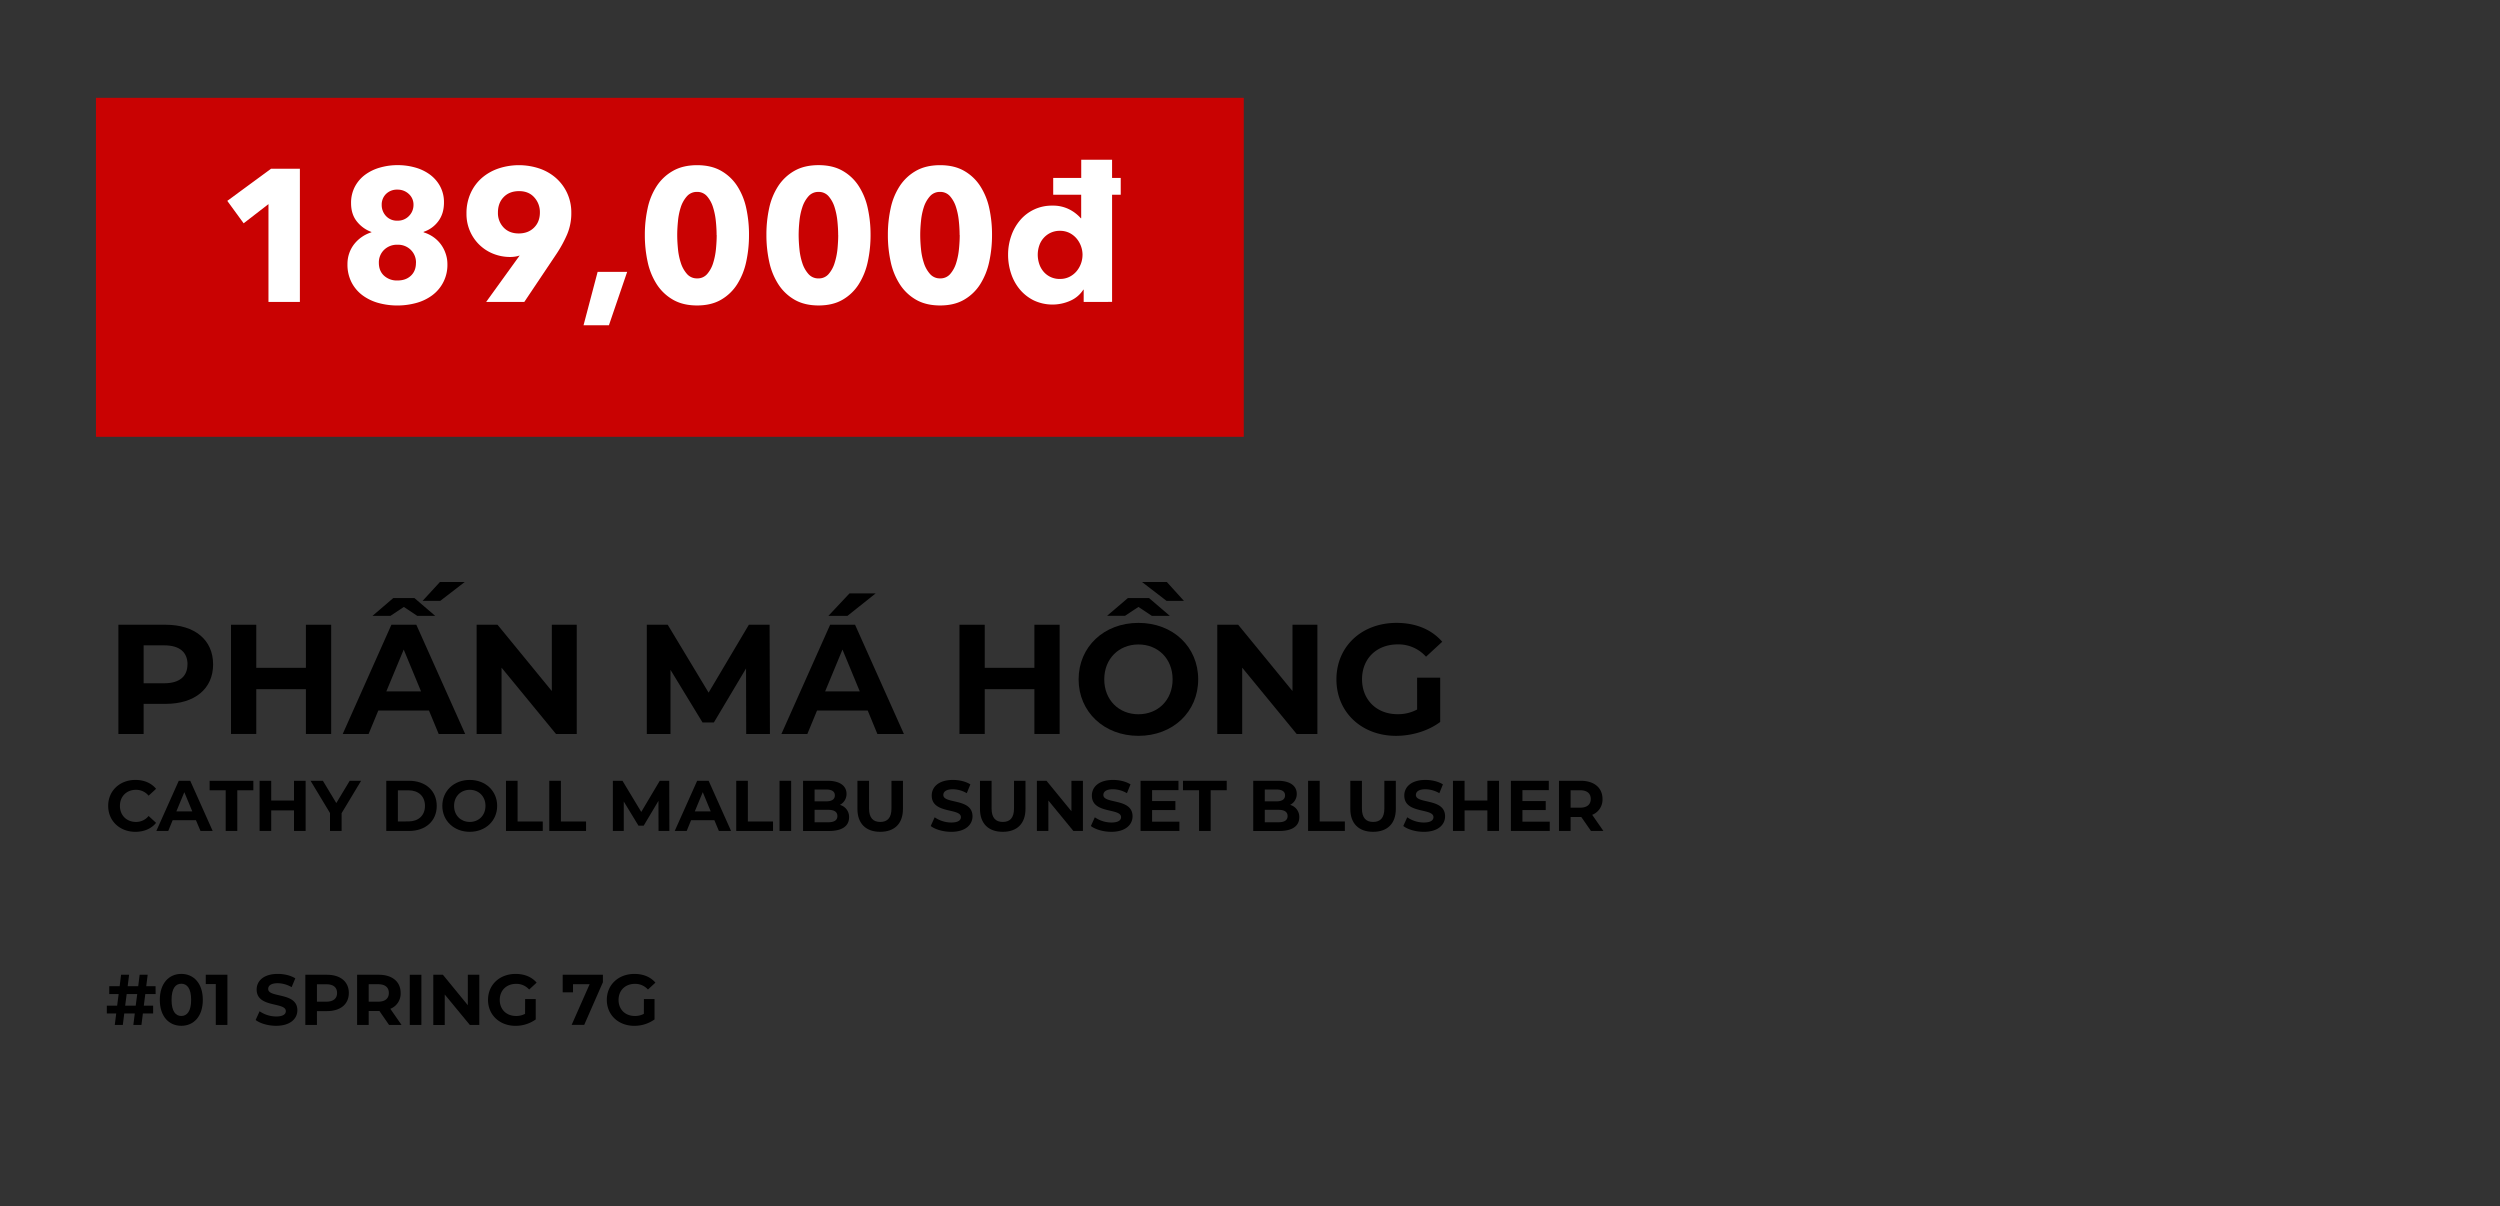 <svg id="Layer_1" data-name="Layer 1" xmlns="http://www.w3.org/2000/svg" viewBox="0 0 2006 967.99"><rect x="0" y="0" width="2006" height="967.99" fill="#333333" stroke="none"/><defs><style>.cls-1{fill:#c90202;}.cls-2{fill:#fff;}</style></defs><title>Image convert 1 fix text</title><path d="M171,533.1c0,19.53-14.64,31.68-38.06,31.68H115.24v24.16H95V501.3h37.93C156.31,501.3,171,513.45,171,533.1Zm-20.53,0c0-9.64-6.26-15.27-18.65-15.27H115.24v30.42h16.53C144.16,548.25,150.42,542.62,150.42,533.1Z"/><path d="M265.73,501.3v87.64H245.45V553H205.63v35.93H185.35V501.3h20.28v34.56h39.82V501.3Z"/><path d="M344.22,570.16H303.54l-7.77,18.78H275l39.06-87.64h20l39.19,87.64H352Zm-30.92-76H298.9l16.65-14.27h17l16.65,14.27h-14.4L324.07,487Zm24.54,60.6-13.9-33.55L310,554.76Zm15.4-72.61H339.09L353,467h19.9Z"/><path d="M462.78,501.3v87.64H446.13l-43.69-53.21v53.21h-20V501.3h16.77l43.57,53.21V501.3Z"/><path d="M598.75,588.94l-.13-52.58-25.79,43.32h-9.14L538,537.48v51.46H519V501.3h16.78l32.8,54.46,32.3-54.46h16.65l.26,87.64Z"/><path d="M696.27,570.16H655.58l-7.76,18.78H627L666.1,501.3h20l39.19,87.64H704Zm-6.39-15.4L676,521.21l-13.9,33.55ZM680,494.16H664.72l16.9-18h21Z"/><path d="M850.26,501.3v87.64H830V553H790.16v35.93H769.88V501.3h20.28v34.56H830V501.3Z"/><path d="M961.43,545.12c0,26.17-20.4,45.32-47.95,45.32s-48-19.28-48-45.32,20.28-45.32,48-45.32S961.43,519,961.43,545.12Zm-20.53,0c0-16.65-11.77-28-27.42-28s-27.42,11.39-27.42,28,11.77,28,27.42,28S940.9,561.77,940.9,545.12Zm-38.19-51H888.32L905,479.89h17l16.65,14.27h-14.4L913.48,487Zm33.31-12L916.36,467h19.91L950,482.15Z"/><path d="M1057.08,501.3v87.64h-16.65l-43.69-53.21v53.21h-20V501.3h16.78l43.57,53.21V501.3Z"/><path d="M1137.08,543.74h18.53V579.3c-9.64,7.26-22.91,11.14-35.43,11.14-27.55,0-47.83-18.9-47.83-45.32s20.28-45.32,48.2-45.32c15.4,0,28.17,5.26,36.69,15.15l-13,12a29.66,29.66,0,0,0-22.66-9.89c-17,0-28.68,11.39-28.68,28,0,16.4,11.65,28,28.43,28a32.23,32.23,0,0,0,15.77-3.75Z"/><path d="M86.81,646.63c0-12.14,9.32-20.82,21.86-20.82,7,0,12.77,2.53,16.57,7.13l-6,5.52a13,13,0,0,0-10.13-4.72c-7.54,0-12.88,5.3-12.88,12.89s5.34,12.89,12.88,12.89a12.83,12.83,0,0,0,10.13-4.78l6,5.52c-3.8,4.66-9.61,7.19-16.63,7.19C96.13,667.45,86.81,658.77,86.81,646.63Z"/><path d="M157.22,658.14h-18.7L135,666.76h-9.55l18-40.26h9.2l18,40.26h-9.78Zm-2.93-7.08-6.39-15.42-6.38,15.42Z"/><path d="M181.09,634.09H168.21V626.5h35.08v7.59H190.41v32.67h-9.32Z"/><path d="M245.23,626.5v40.26h-9.32V650.25H217.62v16.51H208.3V626.5h9.32v15.87h18.29V626.5Z"/><path d="M274.1,652.5v14.26h-9.31V652.38L249.2,626.5h9.89l10.76,17.89L280.6,626.5h9.15Z"/><path d="M309.94,626.5h18.29c13.18,0,22.21,7.94,22.21,20.13s-9,20.13-22.21,20.13H309.94Zm17.83,32.61c8,0,13.23-4.77,13.23-12.48s-5.23-12.48-13.23-12.48h-8.51v25Z"/><path d="M354.92,646.63c0-12,9.32-20.82,22-20.82s22,8.8,22,20.82-9.37,20.82-22,20.82S354.92,658.6,354.92,646.63Zm34.63,0c0-7.65-5.41-12.89-12.6-12.89s-12.6,5.24-12.6,12.89,5.41,12.89,12.6,12.89S389.55,654.28,389.55,646.63Z"/><path d="M406,626.5h9.32v32.67h20.19v7.59H406Z"/><path d="M440.74,626.5h9.32v32.67h20.19v7.59H440.74Z"/><path d="M528.41,666.76l-.06-24.16L516.5,662.51h-4.2l-11.79-19.39v23.64h-8.75V626.5h7.71l15.07,25,14.85-25H537l.11,40.26Z"/><path d="M573.22,658.14h-18.7L551,666.76H541.4l18-40.26h9.21l18,40.26h-9.78Zm-2.94-7.08-6.38-15.42-6.39,15.42Z"/><path d="M590.76,626.5h9.32v32.67h20.19v7.59H590.76Z"/><path d="M625.5,626.5h9.32v40.26H625.5Z"/><path d="M681.3,655.78c0,7-5.52,11-16.11,11H644.37V626.5H664c10.07,0,15.25,4.2,15.25,10.47a9.71,9.71,0,0,1-5.35,8.86A9.93,9.93,0,0,1,681.3,655.78Zm-27.67-22.27V643h9.26c4.55,0,7-1.61,7-4.78s-2.47-4.72-7-4.72Zm18.29,21.29c0-3.39-2.59-5-7.42-5H653.63v10H664.5C669.33,659.75,671.92,658.25,671.92,654.8Z"/><path d="M688,649.05V626.5h9.32v22.2c0,7.65,3.33,10.82,9,10.82s9-3.17,9-10.82V626.5h9.21v22.55c0,11.85-6.79,18.4-18.24,18.4S688,660.9,688,649.05Z"/><path d="M746.81,662.79l3.17-7a23.69,23.69,0,0,0,13.29,4.2c5.52,0,7.76-1.84,7.76-4.32,0-7.53-23.41-2.36-23.41-17.31,0-6.85,5.52-12.54,17-12.54,5.06,0,10.24,1.2,14,3.56l-2.88,7.08a22.71,22.71,0,0,0-11.16-3.16c-5.52,0-7.65,2.07-7.65,4.6,0,7.42,23.41,2.3,23.41,17.08,0,6.73-5.58,12.48-17.08,12.48C756.82,667.45,750.38,665.56,746.81,662.79Z"/><path d="M786.33,649.05V626.5h9.32v22.2c0,7.65,3.34,10.82,9,10.82s9-3.17,9-10.82V626.5h9.2v22.55c0,11.85-6.79,18.4-18.23,18.4S786.33,660.9,786.33,649.05Z"/><path d="M868.94,626.5v40.26h-7.66l-20.07-24.44v24.44H832V626.5h7.71l20,24.45V626.5Z"/><path d="M875.32,662.79l3.16-7a23.74,23.74,0,0,0,13.29,4.2c5.52,0,7.77-1.84,7.77-4.32,0-7.53-23.42-2.36-23.42-17.31,0-6.85,5.52-12.54,17-12.54,5.06,0,10.24,1.2,14,3.56l-2.87,7.08A22.74,22.74,0,0,0,893,633.29c-5.53,0-7.66,2.07-7.66,4.6,0,7.42,23.42,2.3,23.42,17.08,0,6.73-5.58,12.48-17.09,12.48C885.33,667.45,878.88,665.56,875.32,662.79Z"/><path d="M946.36,659.29v7.47H915.18V626.5h30.43V634H924.44v8.75h18.7V650h-18.7v9.32Z"/><path d="M962.12,634.09H949.23V626.5h35.09v7.59H971.44v32.67h-9.32Z"/><path d="M1042.54,655.78c0,7-5.53,11-16.11,11H1005.6V626.5h19.68c10.06,0,15.24,4.2,15.24,10.47a9.69,9.69,0,0,1-5.35,8.86A9.93,9.93,0,0,1,1042.54,655.78Zm-27.67-22.27V643h9.26c4.54,0,7-1.61,7-4.78s-2.47-4.72-7-4.72Zm18.29,21.29c0-3.39-2.59-5-7.42-5h-10.87v10h10.87C1030.57,659.75,1033.16,658.25,1033.16,654.8Z"/><path d="M1049.61,626.5h9.32v32.67h20.19v7.59h-29.51Z"/><path d="M1083.49,649.05V626.5h9.32v22.2c0,7.65,3.33,10.82,9,10.82s9-3.17,9-10.82V626.5h9.2v22.55c0,11.85-6.79,18.4-18.24,18.4S1083.49,660.9,1083.49,649.05Z"/><path d="M1126,662.79l3.16-7a23.71,23.71,0,0,0,13.29,4.2c5.52,0,7.76-1.84,7.76-4.32,0-7.53-23.41-2.36-23.41-17.31,0-6.85,5.52-12.54,17-12.54,5.06,0,10.24,1.2,14,3.56l-2.87,7.08a22.75,22.75,0,0,0-11.17-3.16c-5.52,0-7.65,2.07-7.65,4.6,0,7.42,23.42,2.3,23.42,17.08,0,6.73-5.58,12.48-17.09,12.48C1136,667.45,1129.56,665.56,1126,662.79Z"/><path d="M1202.79,626.5v40.26h-9.32V650.25h-18.29v16.51h-9.32V626.5h9.32v15.87h18.29V626.5Z"/><path d="M1243.52,659.29v7.47h-31.18V626.5h30.43V634H1221.6v8.75h18.69V650H1221.6v9.32Z"/><path d="M1276.59,666.76l-7.77-11.21h-8.57v11.21h-9.32V626.5h17.44c10.75,0,17.48,5.58,17.48,14.61a13.09,13.09,0,0,1-8.28,12.71l9,12.94Zm-8.74-32.67h-7.6v14h7.6c5.69,0,8.57-2.65,8.57-7S1273.54,634.09,1267.85,634.09Z"/><path d="M115.4,806.94h7.48v6.27h-8.23l-1.15,9.2H107l1.15-9.2H99.7l-1.15,9.2H92.1l1.15-9.2H85.72v-6.27H94l1.21-9.32H87.67v-6.27H96l1.15-9.2h6.44l-1.15,9.2h8.46l1.15-9.2h6.44l-1.15,9.2h7.48l.06,6.27h-8.29Zm-6.5,0,1.21-9.32h-8.46l-1.21,9.32Z"/><path d="M128.23,802.28c0-13.29,7.36-20.83,17.25-20.83s17.26,7.54,17.26,20.83-7.3,20.82-17.26,20.82S128.23,815.57,128.23,802.28Zm25.14,0c0-9.15-3.23-12.94-7.89-12.94s-7.82,3.79-7.82,12.94,3.22,12.94,7.82,12.94S153.37,811.43,153.37,802.28Z"/><path d="M182.47,782.15v40.26h-9.32V789.62H165.1v-7.47Z"/><path d="M205.13,818.44l3.17-7a23.68,23.68,0,0,0,13.28,4.19c5.53,0,7.77-1.84,7.77-4.31,0-7.54-23.41-2.36-23.41-17.32,0-6.84,5.52-12.54,17-12.54,5.06,0,10.24,1.21,14,3.57L234,792.1a22.73,22.73,0,0,0-11.16-3.17c-5.52,0-7.65,2.07-7.65,4.61,0,7.42,23.41,2.3,23.41,17.08,0,6.73-5.58,12.48-17.08,12.48C215.14,823.1,208.7,821.2,205.13,818.44Z"/><path d="M279.91,796.76c0,9-6.73,14.55-17.49,14.55h-8.11v11.1H245V782.15h17.43C273.18,782.15,279.91,787.73,279.91,796.76Zm-9.43,0c0-4.43-2.88-7-8.57-7h-7.6v14h7.6C267.6,803.72,270.48,801.13,270.48,796.76Z"/><path d="M312.18,822.41l-7.76-11.21h-8.58v11.21h-9.31V782.15H304c10.75,0,17.48,5.58,17.48,14.61a13.09,13.09,0,0,1-8.28,12.71l9,12.94Zm-8.74-32.67h-7.6v14h7.6c5.69,0,8.57-2.64,8.57-7S309.13,789.74,303.44,789.74Z"/><path d="M328.8,782.15h9.32v40.26H328.8Z"/><path d="M384.6,782.15v40.26H377L356.87,798v24.45h-9.2V782.15h7.71l20,24.44V782.15Z"/><path d="M421.36,801.65h8.51V818a27.77,27.77,0,0,1-16.28,5.12c-12.65,0-22-8.68-22-20.82s9.32-20.83,22.14-20.83c7.08,0,12.95,2.42,16.86,7l-6,5.53a13.64,13.64,0,0,0-10.42-4.55c-7.82,0-13.17,5.24-13.17,12.89s5.35,12.88,13.06,12.88a14.86,14.86,0,0,0,7.25-1.72Z"/><path d="M483.77,782.15v6l-15,34.22H458.69l14.44-32.67H459.78v6.56H451.5V782.15Z"/><path d="M516.67,801.65h8.52V818a27.77,27.77,0,0,1-16.28,5.12c-12.66,0-22-8.68-22-20.82s9.32-20.83,22.15-20.83c7.07,0,12.94,2.42,16.85,7l-6,5.53a13.62,13.62,0,0,0-10.41-4.55c-7.83,0-13.17,5.24-13.17,12.89s5.34,12.88,13.05,12.88a14.86,14.86,0,0,0,7.25-1.72Z"/><g id="_Rectangle_" data-name="&lt;Rectangle&gt;"><rect class="cls-1" x="77" y="78.49" width="921" height="272"/></g><path class="cls-2" d="M215.42,242.27V163.78l-19.92,15.4-13.13-18,35.15-25.81h23.11V242.27Z"/><path class="cls-2" d="M359,211.78a30.22,30.22,0,0,1-12.13,25.13A38,38,0,0,1,334,243.1a57.73,57.73,0,0,1-30.35,0A38.78,38.78,0,0,1,290.94,237a30.18,30.18,0,0,1-8.81-10.34,31,31,0,0,1-3.32-14.71,26.24,26.24,0,0,1,1.51-9,25.49,25.49,0,0,1,4.15-7.4A28.25,28.25,0,0,1,298,186.42v-.3a26.38,26.38,0,0,1-11.62-8.38q-4.68-5.81-4.68-14.71a27.79,27.79,0,0,1,3-13.13,28.38,28.38,0,0,1,8.15-9.59,36.69,36.69,0,0,1,11.92-5.81,51.19,51.19,0,0,1,14.19-2,51.86,51.86,0,0,1,14.11,1.89,36.35,36.35,0,0,1,11.85,5.66,28.5,28.5,0,0,1,8.22,9.43,26.71,26.71,0,0,1,3.1,13.06q0,8.89-4.53,14.94A23.79,23.79,0,0,1,339.94,186v.45a27.07,27.07,0,0,1,7.48,3.55,26.08,26.08,0,0,1,10,13A25.79,25.79,0,0,1,359,211.78Zm-25.21-.91a14,14,0,0,0-4.15-10.34A14.45,14.45,0,0,0,319,196.38a14.72,14.72,0,0,0-10.79,4.08A14,14,0,0,0,304,210.87q0,6.49,4.15,10.34A15.2,15.2,0,0,0,319,225.06q6.65,0,10.72-3.85T333.75,210.87Zm-2-46.48a11.43,11.43,0,0,0-3.77-8.76,13,13,0,0,0-9.06-3.47,12.47,12.47,0,0,0-9.21,3.47,11.91,11.91,0,0,0-3.47,8.76,12.83,12.83,0,0,0,3.4,8.9,11.84,11.84,0,0,0,9.28,3.77,12.21,12.21,0,0,0,9.21-3.77A12.43,12.43,0,0,0,331.79,164.39Z"/><path class="cls-2" d="M458.42,170.73A43.64,43.64,0,0,1,455.1,188a99.85,99.85,0,0,1-8.6,15.77l-25.79,38.49H390.1l26.58-36.83L417,205a19.09,19.09,0,0,1-3.7.9,26.25,26.25,0,0,1-3.84.3A36.3,36.3,0,0,1,396,203.7a34,34,0,0,1-11.15-7.09,34.3,34.3,0,0,1-10.54-25.28,38.73,38.73,0,0,1,3.31-16.3,35.7,35.7,0,0,1,9-12.23,40,40,0,0,1,13.41-7.62,51.92,51.92,0,0,1,32.69,0,39.23,39.23,0,0,1,13.34,7.62,36.55,36.55,0,0,1,9,12.08A37,37,0,0,1,458.42,170.73Zm-25.21-.31a17.51,17.51,0,0,0-4.47-12q-4.47-5.06-12.21-5.06t-12.35,4.75q-4.64,4.75-4.63,12.45a16.67,16.67,0,0,0,4.55,12q4.54,4.76,12.13,4.76t12.28-4.68Q433.21,178,433.21,170.42Z"/><path class="cls-2" d="M488.6,261H468.23l11.31-42.86h23.7Z"/><path class="cls-2" d="M601,188.54a99.92,99.92,0,0,1-2.26,21.58,55.13,55.13,0,0,1-7.25,18,37.45,37.45,0,0,1-12.9,12.38q-7.93,4.6-19.25,4.6t-19.31-4.6A37.84,37.84,0,0,1,527,228.15a54.15,54.15,0,0,1-7.32-18,99.92,99.92,0,0,1-2.26-21.58A98.87,98.87,0,0,1,519.69,167,52.52,52.52,0,0,1,527,149.22a37.75,37.75,0,0,1,13.06-12.15q8-4.53,19.31-4.53t19.25,4.53a37.35,37.35,0,0,1,12.9,12.15A53.47,53.47,0,0,1,598.78,167,98.87,98.87,0,0,1,601,188.54Zm-26,0q0-5-.6-11a55.2,55.2,0,0,0-2.27-11.25,24.43,24.43,0,0,0-4.75-8.75,10.23,10.23,0,0,0-8.08-3.55,10.46,10.46,0,0,0-8.15,3.55,24.52,24.52,0,0,0-4.9,8.75A51.42,51.42,0,0,0,544,177.52q-.6,6-.6,11c0,3.42.2,7.16.6,11.24a51.57,51.57,0,0,0,2.34,11.32,24.52,24.52,0,0,0,4.9,8.75,10.43,10.43,0,0,0,8.15,3.55,10.2,10.2,0,0,0,8.08-3.55,24.43,24.43,0,0,0,4.75-8.75,55.35,55.35,0,0,0,2.27-11.32C574.88,195.7,575.08,192,575.08,188.54Z"/><path class="cls-2" d="M698.54,188.54a100.55,100.55,0,0,1-2.26,21.58,55.13,55.13,0,0,1-7.25,18,37.45,37.45,0,0,1-12.9,12.38q-7.93,4.6-19.25,4.6t-19.32-4.6a37.9,37.9,0,0,1-13-12.38,54.15,54.15,0,0,1-7.32-18,99.92,99.92,0,0,1-2.27-21.58A98.86,98.86,0,0,1,617.19,167a52.52,52.52,0,0,1,7.32-17.81,37.81,37.81,0,0,1,13-12.15q8-4.53,19.32-4.53t19.25,4.53A37.35,37.35,0,0,1,689,149.22,53.47,53.47,0,0,1,696.28,167,99.49,99.49,0,0,1,698.54,188.54Zm-26,0q0-5-.6-11a55.2,55.2,0,0,0-2.27-11.25,24.43,24.43,0,0,0-4.75-8.75,10.24,10.24,0,0,0-8.08-3.55,10.46,10.46,0,0,0-8.15,3.55,24.52,24.52,0,0,0-4.9,8.75,51.42,51.42,0,0,0-2.34,11.25,109.19,109.19,0,0,0-.61,11c0,3.42.2,7.16.61,11.24a51.57,51.57,0,0,0,2.34,11.32,24.52,24.52,0,0,0,4.9,8.75,10.43,10.43,0,0,0,8.15,3.55,10.21,10.21,0,0,0,8.08-3.55,24.43,24.43,0,0,0,4.75-8.75A55.35,55.35,0,0,0,672,199.78C672.38,195.7,672.58,192,672.58,188.54Z"/><path class="cls-2" d="M796,188.54a99.92,99.92,0,0,1-2.27,21.58,55.12,55.12,0,0,1-7.24,18,37.4,37.4,0,0,1-12.91,12.38q-7.92,4.6-19.24,4.6t-19.32-4.6a37.9,37.9,0,0,1-13-12.38,54.15,54.15,0,0,1-7.32-18,99.92,99.92,0,0,1-2.27-21.58A98.86,98.86,0,0,1,714.69,167,52.52,52.52,0,0,1,722,149.22a37.81,37.81,0,0,1,13-12.15q8-4.53,19.32-4.53t19.24,4.53a37.29,37.29,0,0,1,12.91,12.15A53.46,53.46,0,0,1,793.77,167,98.86,98.86,0,0,1,796,188.54Zm-26,0a109.19,109.19,0,0,0-.61-11,54.54,54.54,0,0,0-2.26-11.25,24.43,24.43,0,0,0-4.75-8.75,10.24,10.24,0,0,0-8.08-3.55,10.45,10.45,0,0,0-8.15,3.55,24.52,24.52,0,0,0-4.9,8.75A51.42,51.42,0,0,0,739,177.52a109.19,109.19,0,0,0-.61,11c0,3.42.2,7.16.61,11.24a51.57,51.57,0,0,0,2.34,11.32,24.52,24.52,0,0,0,4.9,8.75,10.41,10.41,0,0,0,8.15,3.55,10.21,10.21,0,0,0,8.08-3.55,24.43,24.43,0,0,0,4.75-8.75,54.69,54.69,0,0,0,2.26-11.32C769.88,195.7,770.08,192,770.08,188.54Z"/><path class="cls-2" d="M869.54,242.27v-9.82h-.3a23.51,23.51,0,0,1-10.34,8.83,35.18,35.18,0,0,1-29.36-.22,34.62,34.62,0,0,1-11.24-8.83,38.74,38.74,0,0,1-7-12.75,47.42,47.42,0,0,1-2.41-15.1,45.41,45.41,0,0,1,2.49-15,39.24,39.24,0,0,1,7.09-12.61A33.1,33.1,0,0,1,844.33,165a28.71,28.71,0,0,1,14,3.17,31.15,31.15,0,0,1,8.9,6.94h.31V156.24H845.09V142.8h22.49V128.16h24.75V142.8h6.94v13.44h-6.94v86Zm-.91-37.74a20.46,20.46,0,0,0-1.28-7.09,20.17,20.17,0,0,0-3.62-6.19,18.12,18.12,0,0,0-5.66-4.38,16.76,16.76,0,0,0-7.55-1.66,17.11,17.11,0,0,0-7.7,1.66,17.44,17.44,0,0,0-9,10.42,22.86,22.86,0,0,0-1.13,7.09,23.55,23.55,0,0,0,1.13,7.17,18.57,18.57,0,0,0,3.4,6.27,16.69,16.69,0,0,0,13.28,6,16.63,16.63,0,0,0,7.55-1.66,18,18,0,0,0,5.66-4.37,20.61,20.61,0,0,0,4.9-13.29Z"/></svg>